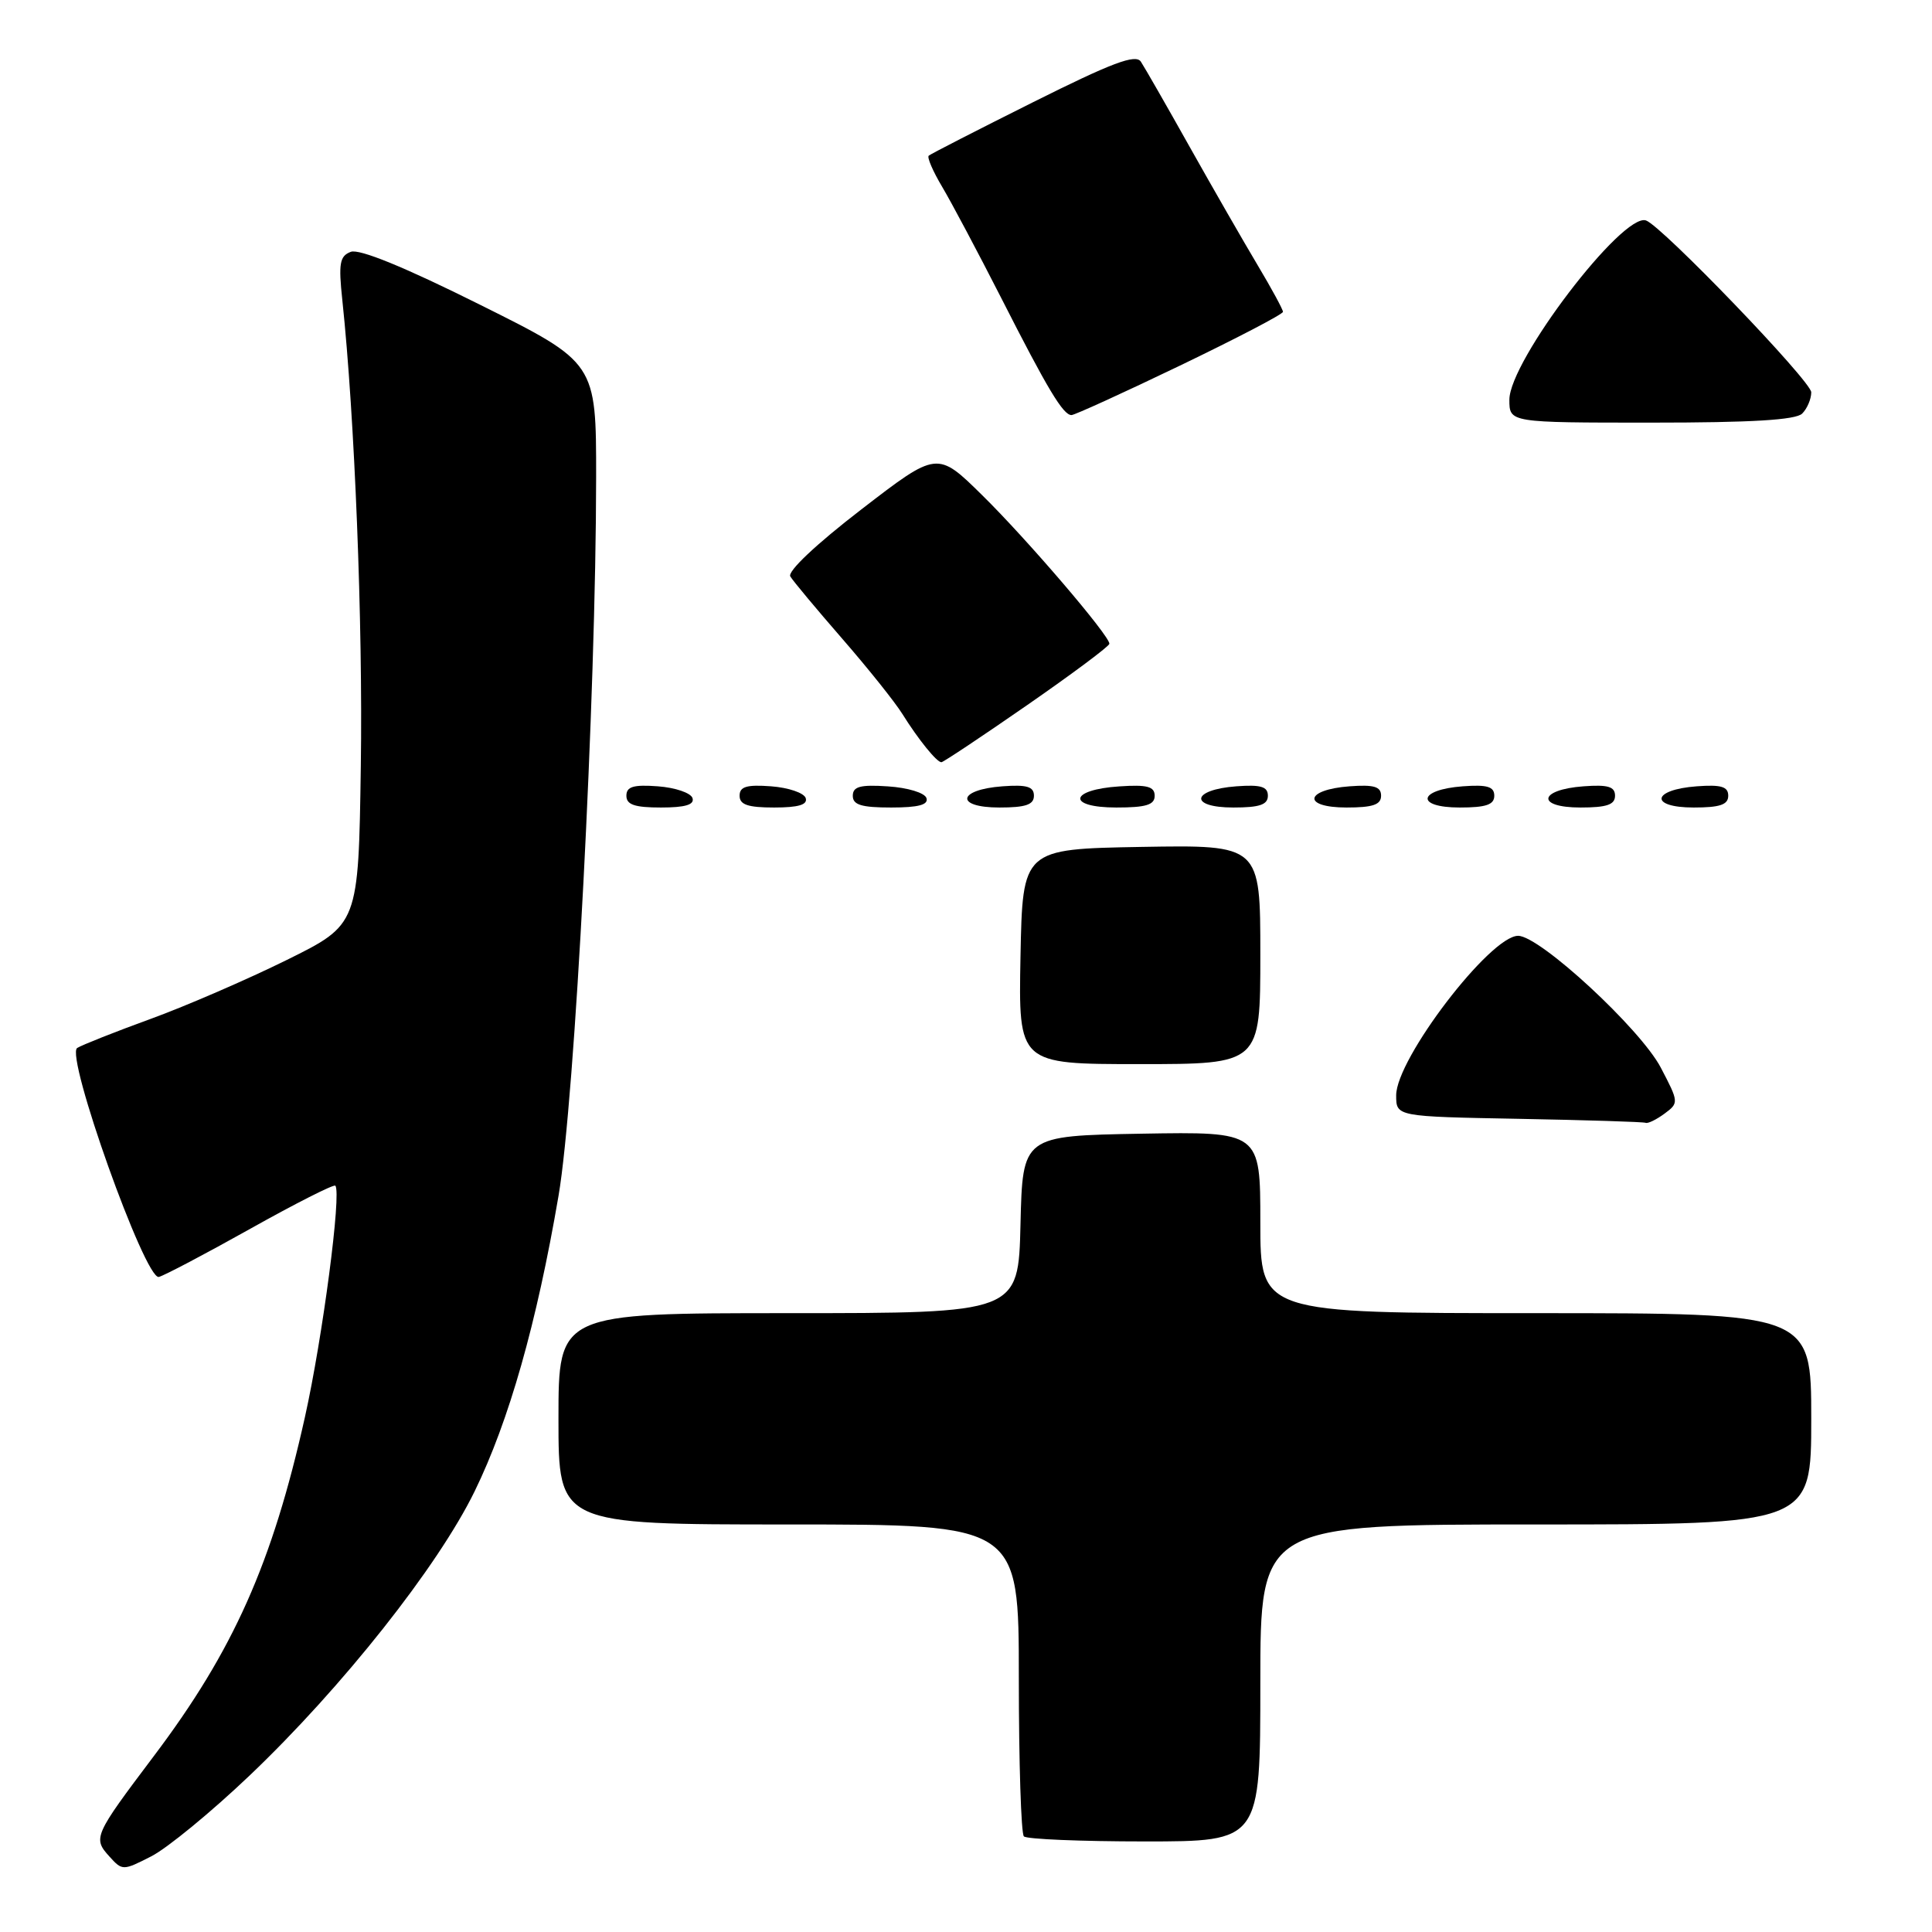 <?xml version="1.0" encoding="UTF-8" standalone="no"?>
<!DOCTYPE svg PUBLIC "-//W3C//DTD SVG 1.1//EN" "http://www.w3.org/Graphics/SVG/1.1/DTD/svg11.dtd" >
<svg xmlns="http://www.w3.org/2000/svg" xmlns:xlink="http://www.w3.org/1999/xlink" version="1.1" viewBox="0 0 256 256">
 <g >
 <path fill="currentColor"
d=" M 33.07 235.27 C 45.34 223.59 58.02 207.58 62.89 197.61 C 67.45 188.27 71.12 175.34 74.01 158.44 C 76.17 145.80 78.98 92.12 78.99 63.28 C 79.00 48.05 79.00 48.05 63.61 40.38 C 53.59 35.38 47.61 32.94 46.48 33.37 C 45.01 33.93 44.84 34.90 45.36 39.77 C 47.00 55.23 48.09 82.62 47.81 101.50 C 47.50 122.50 47.50 122.50 38.00 127.20 C 32.77 129.78 24.66 133.30 19.96 135.01 C 15.26 136.72 10.88 138.46 10.23 138.86 C 8.61 139.86 19.23 169.63 21.05 169.20 C 21.74 169.03 27.20 166.16 33.18 162.81 C 39.16 159.46 44.22 156.90 44.43 157.11 C 45.28 157.99 42.75 177.25 40.40 187.79 C 36.08 207.15 30.93 218.71 20.39 232.68 C 12.43 243.24 12.29 243.56 14.50 246.00 C 16.21 247.89 16.29 247.89 20.05 245.97 C 22.15 244.90 28.01 240.09 33.07 235.27 Z  M 167.00 223.00 C 167.00 202.00 167.00 202.00 203.50 202.00 C 240.00 202.00 240.00 202.00 240.00 188.00 C 240.00 174.00 240.00 174.00 203.50 174.00 C 167.00 174.00 167.00 174.00 167.00 161.97 C 167.00 149.95 167.00 149.95 151.25 150.22 C 135.50 150.50 135.50 150.50 135.22 162.25 C 134.94 174.00 134.94 174.00 104.47 174.00 C 74.00 174.00 74.00 174.00 74.00 188.00 C 74.00 202.00 74.00 202.00 104.50 202.00 C 135.00 202.00 135.00 202.00 135.00 222.33 C 135.00 233.52 135.30 242.97 135.67 243.33 C 136.03 243.70 143.23 244.00 151.67 244.00 C 167.00 244.00 167.00 244.00 167.00 223.00 Z  M 220.56 147.56 C 222.47 146.15 222.46 146.04 220.06 141.46 C 217.36 136.32 204.04 124.00 201.16 124.00 C 197.46 124.00 185.00 140.29 185.00 145.14 C 185.00 147.95 185.00 147.95 201.25 148.25 C 210.19 148.42 217.75 148.65 218.06 148.78 C 218.37 148.90 219.49 148.35 220.56 147.56 Z  M 167.00 126.47 C 167.00 111.95 167.00 111.95 151.25 112.22 C 135.50 112.50 135.50 112.50 135.22 126.75 C 134.95 141.00 134.95 141.00 150.97 141.00 C 167.00 141.00 167.00 141.00 167.00 126.47 Z  M 91.76 105.75 C 91.53 105.06 89.47 104.36 87.17 104.19 C 83.93 103.95 83.00 104.23 83.00 105.44 C 83.00 106.63 84.10 107.00 87.58 107.00 C 90.80 107.00 92.04 106.63 91.76 105.75 Z  M 106.76 105.75 C 106.53 105.06 104.47 104.36 102.17 104.19 C 98.93 103.95 98.00 104.23 98.00 105.44 C 98.00 106.63 99.10 107.00 102.58 107.00 C 105.80 107.00 107.04 106.63 106.76 105.75 Z  M 122.76 105.75 C 122.53 105.05 120.28 104.37 117.67 104.20 C 113.98 103.95 113.00 104.22 113.00 105.45 C 113.00 106.65 114.15 107.00 118.08 107.00 C 121.70 107.00 123.05 106.64 122.76 105.75 Z  M 137.00 105.44 C 137.00 104.23 136.07 103.95 132.83 104.19 C 126.86 104.63 126.51 107.00 132.42 107.00 C 135.90 107.00 137.00 106.63 137.00 105.44 Z  M 153.00 105.45 C 153.00 104.22 152.02 103.95 148.33 104.20 C 141.66 104.63 141.31 107.00 147.92 107.00 C 151.85 107.00 153.00 106.65 153.00 105.45 Z  M 168.00 105.44 C 168.00 104.23 167.07 103.95 163.83 104.19 C 157.86 104.63 157.51 107.00 163.42 107.00 C 166.90 107.00 168.00 106.63 168.00 105.44 Z  M 183.00 105.44 C 183.00 104.23 182.07 103.95 178.83 104.19 C 172.86 104.63 172.51 107.00 178.42 107.00 C 181.90 107.00 183.00 106.63 183.00 105.44 Z  M 198.00 105.44 C 198.00 104.23 197.07 103.95 193.83 104.19 C 187.86 104.63 187.51 107.00 193.42 107.00 C 196.90 107.00 198.00 106.63 198.00 105.44 Z  M 214.00 105.44 C 214.00 104.23 213.07 103.95 209.83 104.19 C 203.86 104.63 203.51 107.00 209.42 107.00 C 212.90 107.00 214.00 106.63 214.00 105.44 Z  M 229.00 105.44 C 229.00 104.23 228.07 103.95 224.83 104.19 C 218.86 104.63 218.51 107.00 224.42 107.00 C 227.90 107.00 229.00 106.63 229.00 105.44 Z  M 136.09 93.44 C 142.09 89.28 147.00 85.62 147.00 85.30 C 147.00 84.20 136.11 71.48 130.16 65.63 C 124.19 59.75 124.19 59.75 114.12 67.51 C 108.12 72.13 104.32 75.72 104.72 76.38 C 105.09 77.00 108.19 80.71 111.59 84.62 C 115.00 88.54 118.60 93.04 119.58 94.62 C 121.67 97.97 124.12 101.00 124.74 101.00 C 124.98 101.00 130.09 97.60 136.09 93.44 Z  M 238.80 54.80 C 239.46 54.14 240.00 52.87 240.00 51.98 C 240.00 50.52 220.19 29.92 218.10 29.21 C 215.00 28.15 200.00 47.83 200.00 52.97 C 200.00 56.00 200.00 56.00 218.80 56.00 C 232.09 56.00 237.95 55.65 238.80 54.80 Z  M 156.36 48.44 C 163.86 44.83 170.00 41.63 170.00 41.32 C 170.00 41.01 168.49 38.23 166.64 35.13 C 164.79 32.03 160.75 25.00 157.66 19.50 C 154.58 14.00 151.65 8.90 151.17 8.17 C 150.48 7.13 147.35 8.31 136.89 13.54 C 129.53 17.22 123.30 20.41 123.06 20.63 C 122.82 20.86 123.63 22.72 124.85 24.77 C 126.07 26.82 129.58 33.43 132.65 39.45 C 138.83 51.61 140.87 55.00 141.98 55.00 C 142.38 55.00 148.86 52.05 156.36 48.44 Z "/>
</g>
</svg>